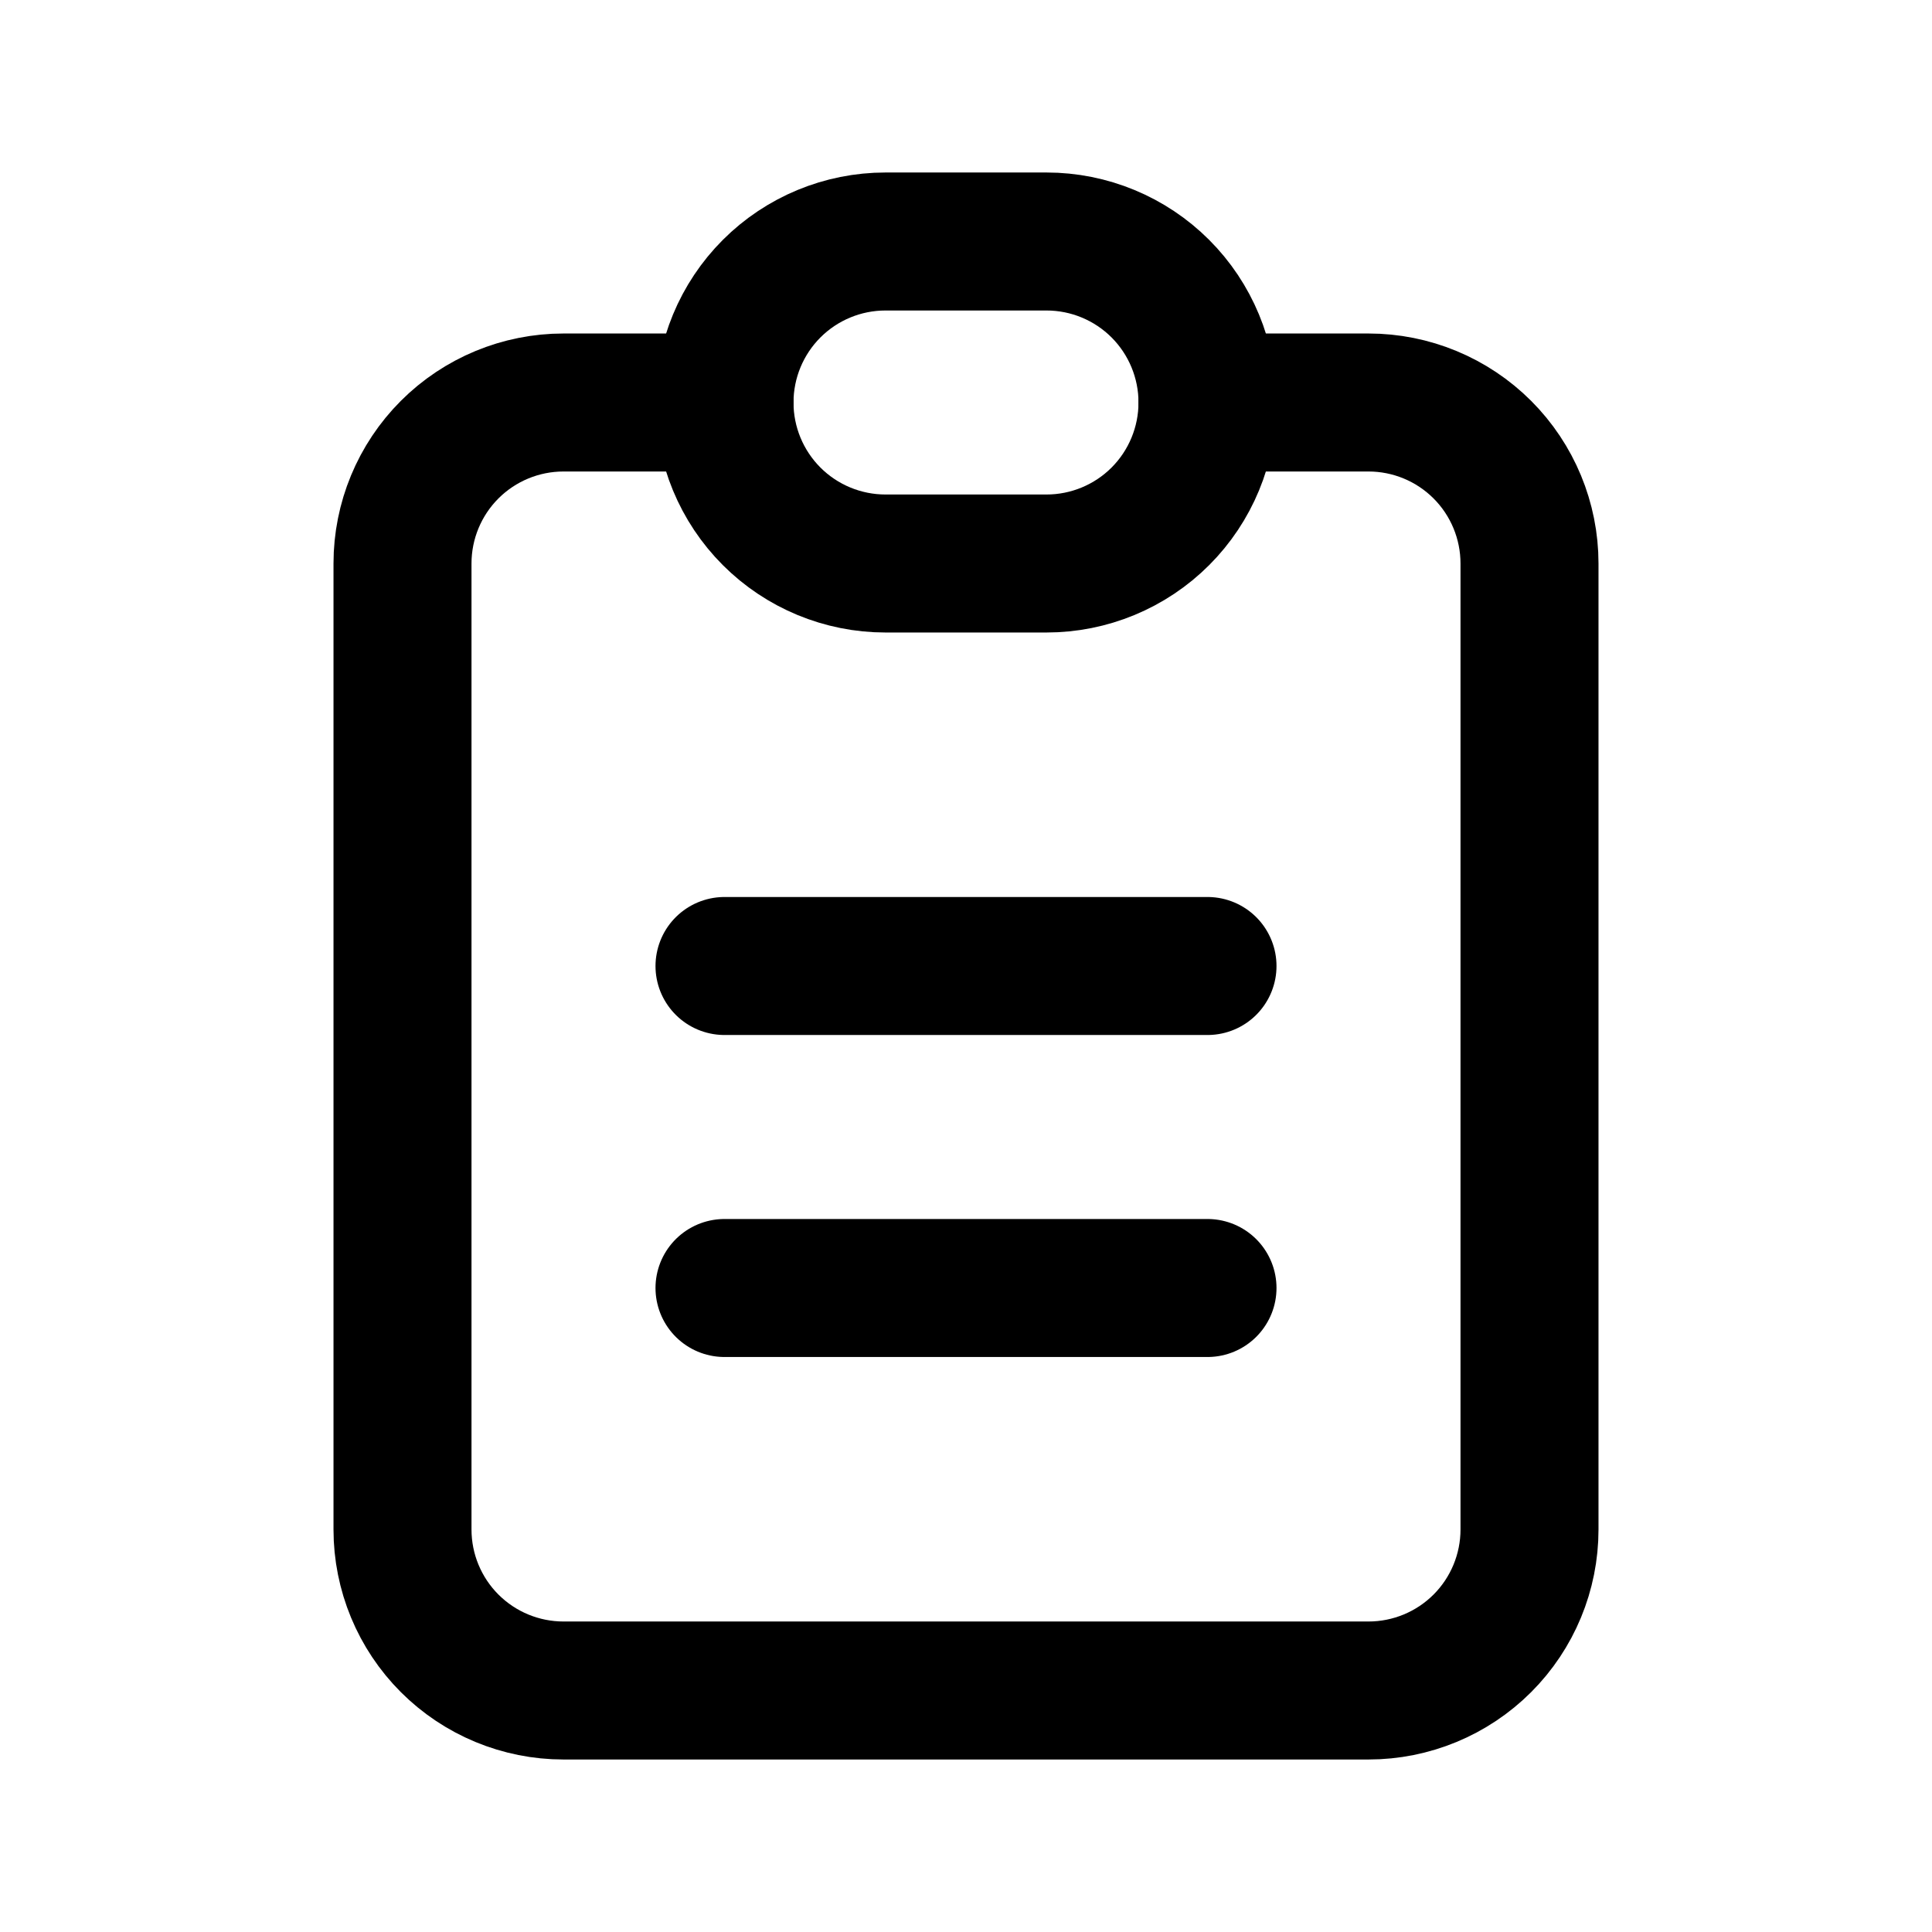 <svg width="42" height="42" viewBox="0 0 42 42" fill="none" xmlns="http://www.w3.org/2000/svg">
<g id="tabler:clipboard-text">
<g id="Group">
<path id="Vector" d="M15.75 8.75H12.25C11.322 8.75 10.431 9.119 9.775 9.775C9.119 10.431 8.75 11.322 8.75 12.25V33.25C8.75 34.178 9.119 35.069 9.775 35.725C10.431 36.381 11.322 36.75 12.25 36.75H29.75C30.678 36.75 31.569 36.381 32.225 35.725C32.881 35.069 33.25 34.178 33.25 33.25V12.25C33.25 11.322 32.881 10.431 32.225 9.775C31.569 9.119 30.678 8.75 29.75 8.75H26.25" stroke="black" stroke-width="3" stroke-linecap="round" stroke-linejoin="round"/>
<path id="Vector_2" d="M15.75 21H26.25M15.75 28H26.25M15.75 8.75C15.75 7.822 16.119 6.931 16.775 6.275C17.431 5.619 18.322 5.25 19.25 5.25H22.75C23.678 5.25 24.569 5.619 25.225 6.275C25.881 6.931 26.25 7.822 26.25 8.75C26.25 9.678 25.881 10.569 25.225 11.225C24.569 11.881 23.678 12.25 22.75 12.25H19.25C18.322 12.25 17.431 11.881 16.775 11.225C16.119 10.569 15.75 9.678 15.75 8.75Z" stroke="black" stroke-width="3" stroke-linecap="round" stroke-linejoin="round"/>
</g>
</g>
</svg>
